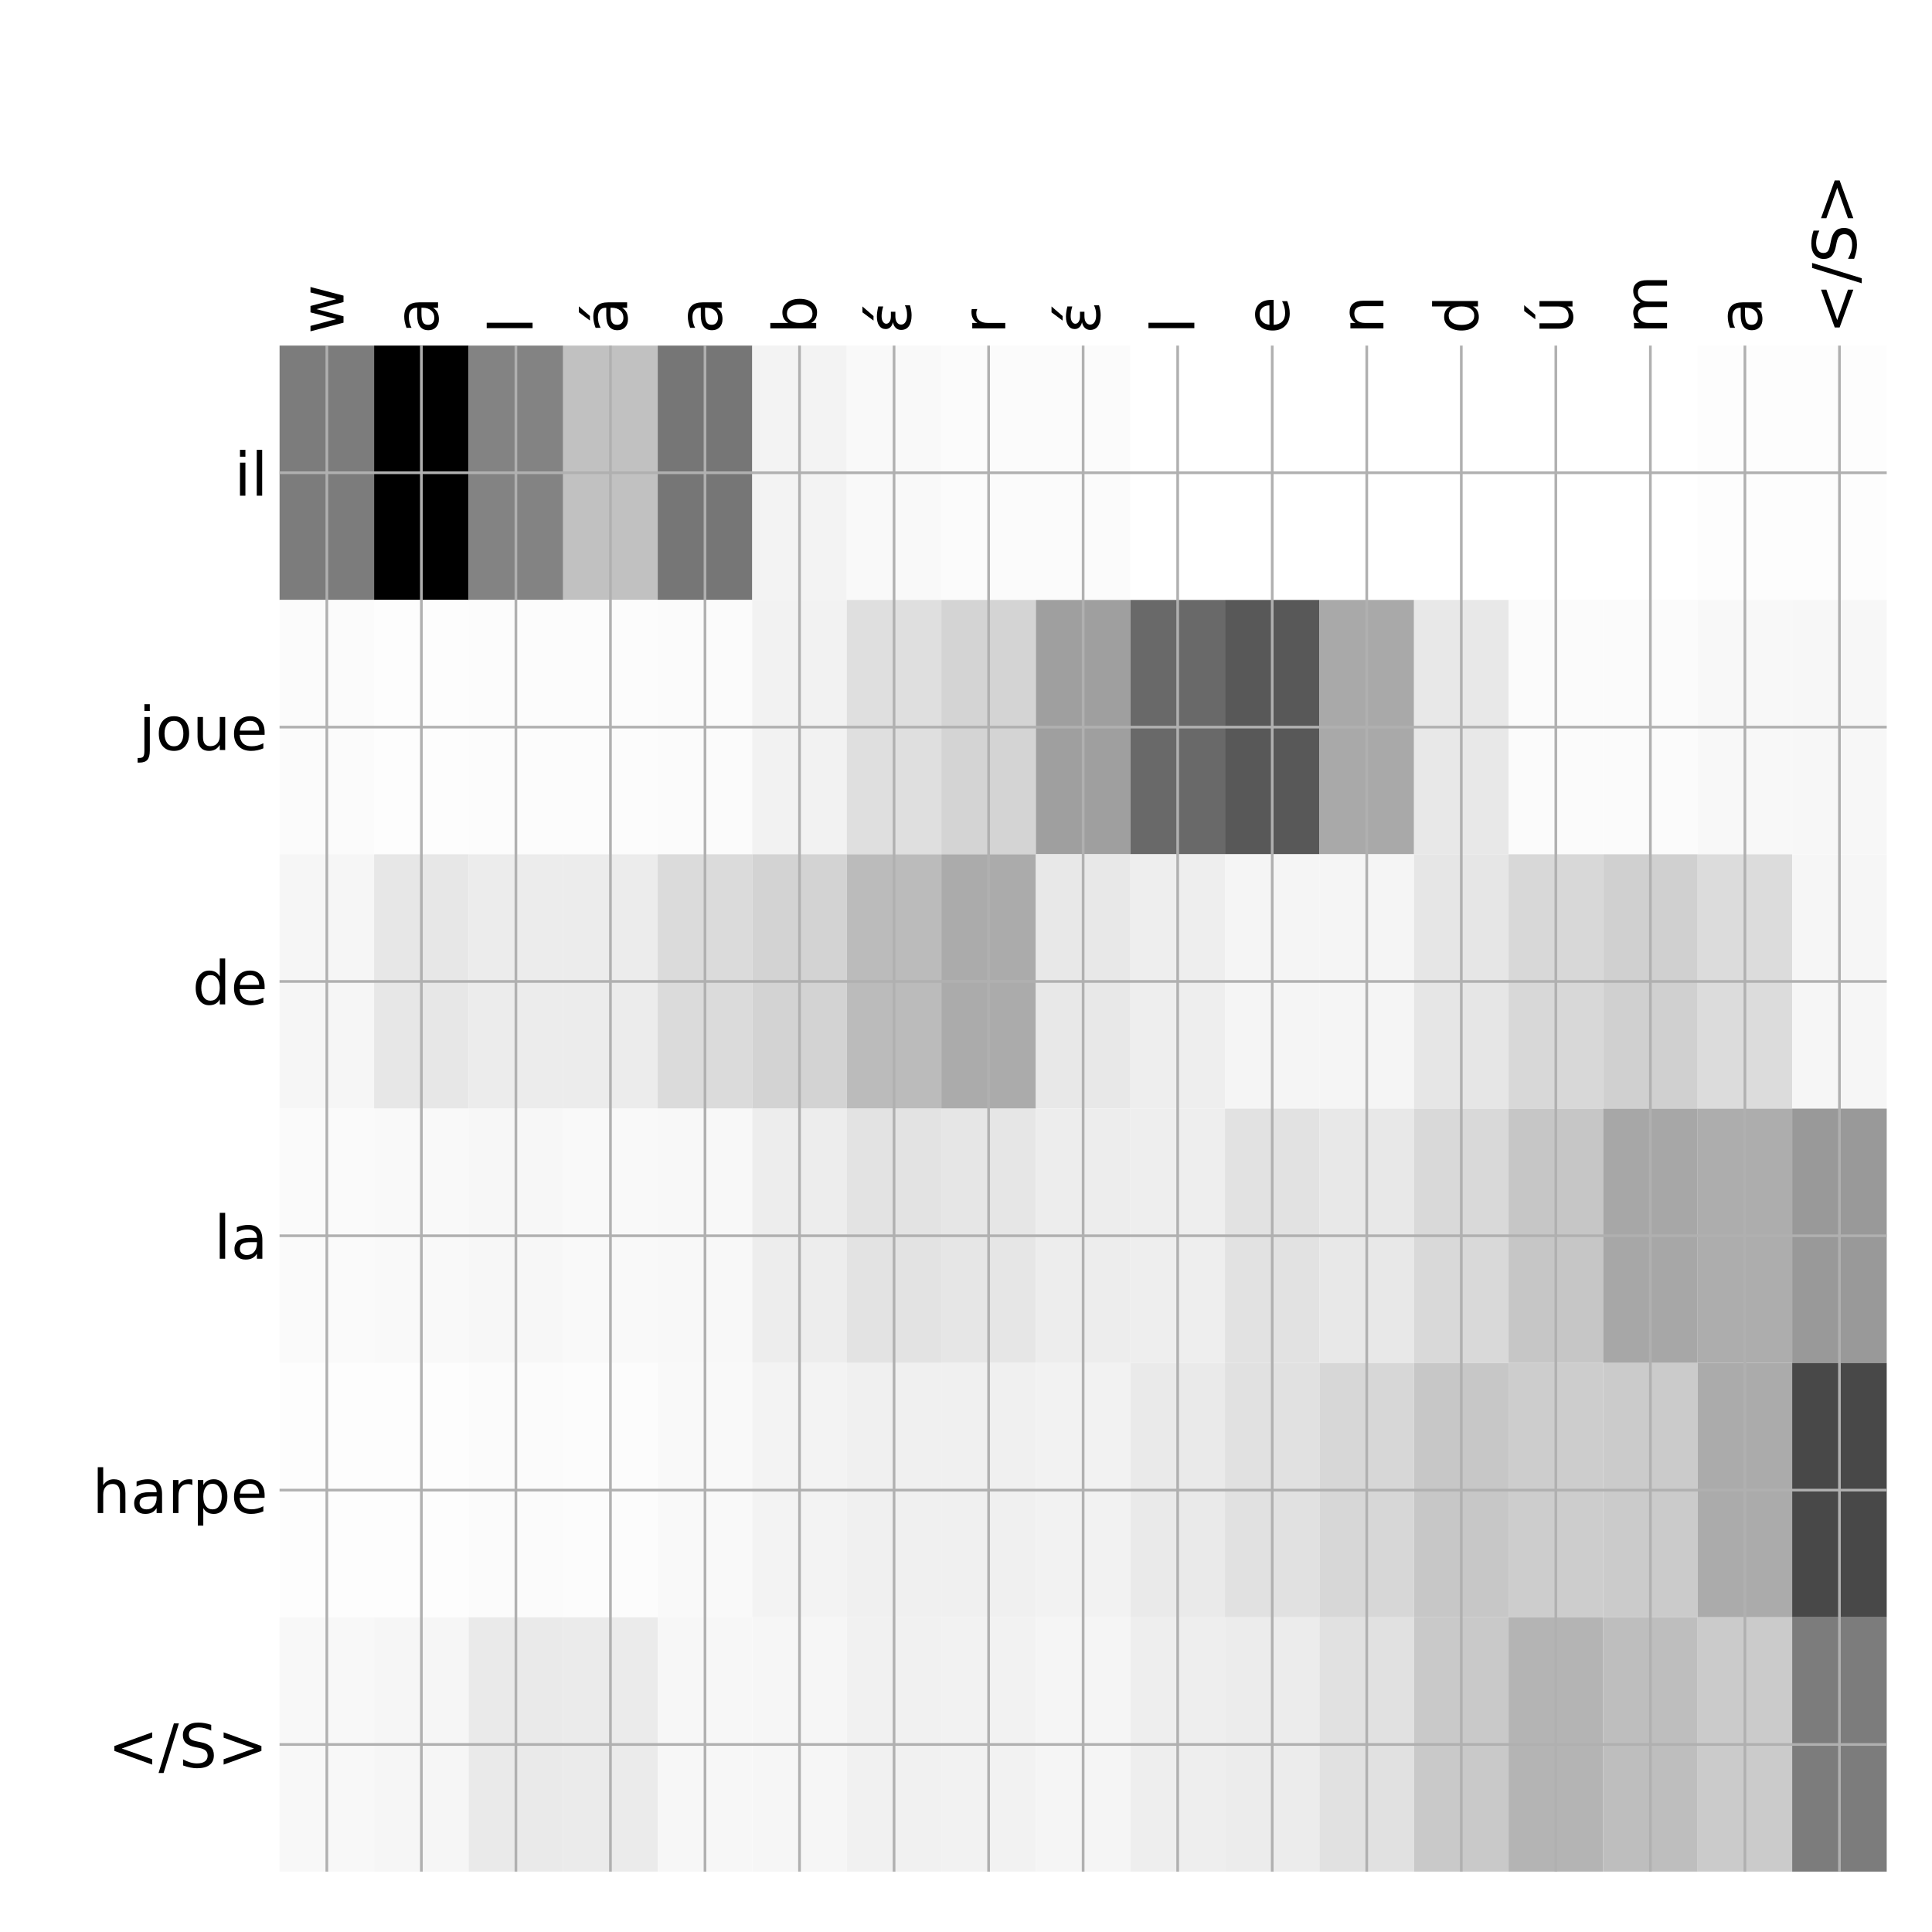 <?xml version="1.0" encoding="utf-8" standalone="no"?>
<!DOCTYPE svg PUBLIC "-//W3C//DTD SVG 1.1//EN"
  "http://www.w3.org/Graphics/SVG/1.1/DTD/svg11.dtd">
<!-- Created with matplotlib (http://matplotlib.org/) -->
<svg height="576pt" version="1.1" viewBox="0 0 576 576" width="576pt" xmlns="http://www.w3.org/2000/svg" xmlns:xlink="http://www.w3.org/1999/xlink">
 <defs>
  <style type="text/css">
*{stroke-linecap:butt;stroke-linejoin:round;}
  </style>
 </defs>
 <g id="figure_1">
  <g id="patch_1">
   <path d="M 0 576 
L 576 576 
L 576 0 
L 0 0 
z
" style="fill:#ffffff;"/>
  </g>
  <g id="axes_1">
   <g id="PolyCollection_1">
    <path clip-path="url(#pc59083a10b)" d="M 83.35 103.033 
L 83.35 178.861 
L 111.535 178.861 
L 111.535 103.033 
L 83.35 103.033 
z
" style="fill:#7c7c7c;"/>
    <path clip-path="url(#pc59083a10b)" d="M 111.535 103.033 
L 111.535 178.861 
L 139.721 178.861 
L 139.721 103.033 
L 111.535 103.033 
z
"/>
    <path clip-path="url(#pc59083a10b)" d="M 139.721 103.033 
L 139.721 178.861 
L 167.906 178.861 
L 167.906 103.033 
L 139.721 103.033 
z
" style="fill:#838383;"/>
    <path clip-path="url(#pc59083a10b)" d="M 167.906 103.033 
L 167.906 178.861 
L 196.091 178.861 
L 196.091 103.033 
L 167.906 103.033 
z
" style="fill:#c1c1c1;"/>
    <path clip-path="url(#pc59083a10b)" d="M 196.091 103.033 
L 196.091 178.861 
L 224.276 178.861 
L 224.276 103.033 
L 196.091 103.033 
z
" style="fill:#767676;"/>
    <path clip-path="url(#pc59083a10b)" d="M 224.276 103.033 
L 224.276 178.861 
L 252.462 178.861 
L 252.462 103.033 
L 224.276 103.033 
z
" style="fill:#f3f3f3;"/>
    <path clip-path="url(#pc59083a10b)" d="M 252.462 103.033 
L 252.462 178.861 
L 280.647 178.861 
L 280.647 103.033 
L 252.462 103.033 
z
" style="fill:#f9f9f9;"/>
    <path clip-path="url(#pc59083a10b)" d="M 280.647 103.033 
L 280.647 178.861 
L 308.832 178.861 
L 308.832 103.033 
L 280.647 103.033 
z
" style="fill:#fbfbfb;"/>
    <path clip-path="url(#pc59083a10b)" d="M 308.832 103.033 
L 308.832 178.861 
L 337.018 178.861 
L 337.018 103.033 
L 308.832 103.033 
z
" style="fill:#fbfbfb;"/>
    <path clip-path="url(#pc59083a10b)" d="M 337.018 103.033 
L 337.018 178.861 
L 365.203 178.861 
L 365.203 103.033 
L 337.018 103.033 
z
" style="fill:#ffffff;"/>
    <path clip-path="url(#pc59083a10b)" d="M 365.203 103.033 
L 365.203 178.861 
L 393.388 178.861 
L 393.388 103.033 
L 365.203 103.033 
z
" style="fill:#ffffff;"/>
    <path clip-path="url(#pc59083a10b)" d="M 393.388 103.033 
L 393.388 178.861 
L 421.574 178.861 
L 421.574 103.033 
L 393.388 103.033 
z
" style="fill:#ffffff;"/>
    <path clip-path="url(#pc59083a10b)" d="M 421.574 103.033 
L 421.574 178.861 
L 449.759 178.861 
L 449.759 103.033 
L 421.574 103.033 
z
" style="fill:#ffffff;"/>
    <path clip-path="url(#pc59083a10b)" d="M 449.759 103.033 
L 449.759 178.861 
L 477.944 178.861 
L 477.944 103.033 
L 449.759 103.033 
z
" style="fill:#ffffff;"/>
    <path clip-path="url(#pc59083a10b)" d="M 477.944 103.033 
L 477.944 178.861 
L 506.129 178.861 
L 506.129 103.033 
L 477.944 103.033 
z
" style="fill:#ffffff;"/>
    <path clip-path="url(#pc59083a10b)" d="M 506.129 103.033 
L 506.129 178.861 
L 534.315 178.861 
L 534.315 103.033 
L 506.129 103.033 
z
" style="fill:#fdfdfd;"/>
    <path clip-path="url(#pc59083a10b)" d="M 534.315 103.033 
L 534.315 178.861 
L 562.5 178.861 
L 562.5 103.033 
L 534.315 103.033 
z
" style="fill:#fdfdfd;"/>
    <path clip-path="url(#pc59083a10b)" d="M 83.35 178.861 
L 83.35 254.689 
L 111.535 254.689 
L 111.535 178.861 
L 83.35 178.861 
z
" style="fill:#fbfbfb;"/>
    <path clip-path="url(#pc59083a10b)" d="M 111.535 178.861 
L 111.535 254.689 
L 139.721 254.689 
L 139.721 178.861 
L 111.535 178.861 
z
" style="fill:#fdfdfd;"/>
    <path clip-path="url(#pc59083a10b)" d="M 139.721 178.861 
L 139.721 254.689 
L 167.906 254.689 
L 167.906 178.861 
L 139.721 178.861 
z
" style="fill:#fcfcfc;"/>
    <path clip-path="url(#pc59083a10b)" d="M 167.906 178.861 
L 167.906 254.689 
L 196.091 254.689 
L 196.091 178.861 
L 167.906 178.861 
z
" style="fill:#fcfcfc;"/>
    <path clip-path="url(#pc59083a10b)" d="M 196.091 178.861 
L 196.091 254.689 
L 224.276 254.689 
L 224.276 178.861 
L 196.091 178.861 
z
" style="fill:#fbfbfb;"/>
    <path clip-path="url(#pc59083a10b)" d="M 224.276 178.861 
L 224.276 254.689 
L 252.462 254.689 
L 252.462 178.861 
L 224.276 178.861 
z
" style="fill:#f2f2f2;"/>
    <path clip-path="url(#pc59083a10b)" d="M 252.462 178.861 
L 252.462 254.689 
L 280.647 254.689 
L 280.647 178.861 
L 252.462 178.861 
z
" style="fill:#dfdfdf;"/>
    <path clip-path="url(#pc59083a10b)" d="M 280.647 178.861 
L 280.647 254.689 
L 308.832 254.689 
L 308.832 178.861 
L 280.647 178.861 
z
" style="fill:#d4d4d4;"/>
    <path clip-path="url(#pc59083a10b)" d="M 308.832 178.861 
L 308.832 254.689 
L 337.018 254.689 
L 337.018 178.861 
L 308.832 178.861 
z
" style="fill:#9f9f9f;"/>
    <path clip-path="url(#pc59083a10b)" d="M 337.018 178.861 
L 337.018 254.689 
L 365.203 254.689 
L 365.203 178.861 
L 337.018 178.861 
z
" style="fill:#696969;"/>
    <path clip-path="url(#pc59083a10b)" d="M 365.203 178.861 
L 365.203 254.689 
L 393.388 254.689 
L 393.388 178.861 
L 365.203 178.861 
z
" style="fill:#585858;"/>
    <path clip-path="url(#pc59083a10b)" d="M 393.388 178.861 
L 393.388 254.689 
L 421.574 254.689 
L 421.574 178.861 
L 393.388 178.861 
z
" style="fill:#a9a9a9;"/>
    <path clip-path="url(#pc59083a10b)" d="M 421.574 178.861 
L 421.574 254.689 
L 449.759 254.689 
L 449.759 178.861 
L 421.574 178.861 
z
" style="fill:#e8e8e8;"/>
    <path clip-path="url(#pc59083a10b)" d="M 449.759 178.861 
L 449.759 254.689 
L 477.944 254.689 
L 477.944 178.861 
L 449.759 178.861 
z
" style="fill:#fbfbfb;"/>
    <path clip-path="url(#pc59083a10b)" d="M 477.944 178.861 
L 477.944 254.689 
L 506.129 254.689 
L 506.129 178.861 
L 477.944 178.861 
z
" style="fill:#fbfbfb;"/>
    <path clip-path="url(#pc59083a10b)" d="M 506.129 178.861 
L 506.129 254.689 
L 534.315 254.689 
L 534.315 178.861 
L 506.129 178.861 
z
" style="fill:#f8f8f8;"/>
    <path clip-path="url(#pc59083a10b)" d="M 534.315 178.861 
L 534.315 254.689 
L 562.5 254.689 
L 562.5 178.861 
L 534.315 178.861 
z
" style="fill:#f7f7f7;"/>
    <path clip-path="url(#pc59083a10b)" d="M 83.35 254.689 
L 83.35 330.517 
L 111.535 330.517 
L 111.535 254.689 
L 83.35 254.689 
z
" style="fill:#f6f6f6;"/>
    <path clip-path="url(#pc59083a10b)" d="M 111.535 254.689 
L 111.535 330.517 
L 139.721 330.517 
L 139.721 254.689 
L 111.535 254.689 
z
" style="fill:#e7e7e7;"/>
    <path clip-path="url(#pc59083a10b)" d="M 139.721 254.689 
L 139.721 330.517 
L 167.906 330.517 
L 167.906 254.689 
L 139.721 254.689 
z
" style="fill:#ececec;"/>
    <path clip-path="url(#pc59083a10b)" d="M 167.906 254.689 
L 167.906 330.517 
L 196.091 330.517 
L 196.091 254.689 
L 167.906 254.689 
z
" style="fill:#ececec;"/>
    <path clip-path="url(#pc59083a10b)" d="M 196.091 254.689 
L 196.091 330.517 
L 224.276 330.517 
L 224.276 254.689 
L 196.091 254.689 
z
" style="fill:#dbdbdb;"/>
    <path clip-path="url(#pc59083a10b)" d="M 224.276 254.689 
L 224.276 330.517 
L 252.462 330.517 
L 252.462 254.689 
L 224.276 254.689 
z
" style="fill:#d3d3d3;"/>
    <path clip-path="url(#pc59083a10b)" d="M 252.462 254.689 
L 252.462 330.517 
L 280.647 330.517 
L 280.647 254.689 
L 252.462 254.689 
z
" style="fill:#bbbbbb;"/>
    <path clip-path="url(#pc59083a10b)" d="M 280.647 254.689 
L 280.647 330.517 
L 308.832 330.517 
L 308.832 254.689 
L 280.647 254.689 
z
" style="fill:#ababab;"/>
    <path clip-path="url(#pc59083a10b)" d="M 308.832 254.689 
L 308.832 330.517 
L 337.018 330.517 
L 337.018 254.689 
L 308.832 254.689 
z
" style="fill:#e8e8e8;"/>
    <path clip-path="url(#pc59083a10b)" d="M 337.018 254.689 
L 337.018 330.517 
L 365.203 330.517 
L 365.203 254.689 
L 337.018 254.689 
z
" style="fill:#eeeeee;"/>
    <path clip-path="url(#pc59083a10b)" d="M 365.203 254.689 
L 365.203 330.517 
L 393.388 330.517 
L 393.388 254.689 
L 365.203 254.689 
z
" style="fill:#f5f5f5;"/>
    <path clip-path="url(#pc59083a10b)" d="M 393.388 254.689 
L 393.388 330.517 
L 421.574 330.517 
L 421.574 254.689 
L 393.388 254.689 
z
" style="fill:#f5f5f5;"/>
    <path clip-path="url(#pc59083a10b)" d="M 421.574 254.689 
L 421.574 330.517 
L 449.759 330.517 
L 449.759 254.689 
L 421.574 254.689 
z
" style="fill:#e6e6e6;"/>
    <path clip-path="url(#pc59083a10b)" d="M 449.759 254.689 
L 449.759 330.517 
L 477.944 330.517 
L 477.944 254.689 
L 449.759 254.689 
z
" style="fill:#d8d8d8;"/>
    <path clip-path="url(#pc59083a10b)" d="M 477.944 254.689 
L 477.944 330.517 
L 506.129 330.517 
L 506.129 254.689 
L 477.944 254.689 
z
" style="fill:#d0d0d0;"/>
    <path clip-path="url(#pc59083a10b)" d="M 506.129 254.689 
L 506.129 330.517 
L 534.315 330.517 
L 534.315 254.689 
L 506.129 254.689 
z
" style="fill:#dcdcdc;"/>
    <path clip-path="url(#pc59083a10b)" d="M 534.315 254.689 
L 534.315 330.517 
L 562.5 330.517 
L 562.5 254.689 
L 534.315 254.689 
z
" style="fill:#f6f6f6;"/>
    <path clip-path="url(#pc59083a10b)" d="M 83.35 330.517 
L 83.35 406.344 
L 111.535 406.344 
L 111.535 330.517 
L 83.35 330.517 
z
" style="fill:#fafafa;"/>
    <path clip-path="url(#pc59083a10b)" d="M 111.535 330.517 
L 111.535 406.344 
L 139.721 406.344 
L 139.721 330.517 
L 111.535 330.517 
z
" style="fill:#f9f9f9;"/>
    <path clip-path="url(#pc59083a10b)" d="M 139.721 330.517 
L 139.721 406.344 
L 167.906 406.344 
L 167.906 330.517 
L 139.721 330.517 
z
" style="fill:#f7f7f7;"/>
    <path clip-path="url(#pc59083a10b)" d="M 167.906 330.517 
L 167.906 406.344 
L 196.091 406.344 
L 196.091 330.517 
L 167.906 330.517 
z
" style="fill:#f9f9f9;"/>
    <path clip-path="url(#pc59083a10b)" d="M 196.091 330.517 
L 196.091 406.344 
L 224.276 406.344 
L 224.276 330.517 
L 196.091 330.517 
z
" style="fill:#f8f8f8;"/>
    <path clip-path="url(#pc59083a10b)" d="M 224.276 330.517 
L 224.276 406.344 
L 252.462 406.344 
L 252.462 330.517 
L 224.276 330.517 
z
" style="fill:#ededed;"/>
    <path clip-path="url(#pc59083a10b)" d="M 252.462 330.517 
L 252.462 406.344 
L 280.647 406.344 
L 280.647 330.517 
L 252.462 330.517 
z
" style="fill:#e3e3e3;"/>
    <path clip-path="url(#pc59083a10b)" d="M 280.647 330.517 
L 280.647 406.344 
L 308.832 406.344 
L 308.832 330.517 
L 280.647 330.517 
z
" style="fill:#e6e6e6;"/>
    <path clip-path="url(#pc59083a10b)" d="M 308.832 330.517 
L 308.832 406.344 
L 337.018 406.344 
L 337.018 330.517 
L 308.832 330.517 
z
" style="fill:#ededed;"/>
    <path clip-path="url(#pc59083a10b)" d="M 337.018 330.517 
L 337.018 406.344 
L 365.203 406.344 
L 365.203 330.517 
L 337.018 330.517 
z
" style="fill:#eeeeee;"/>
    <path clip-path="url(#pc59083a10b)" d="M 365.203 330.517 
L 365.203 406.344 
L 393.388 406.344 
L 393.388 330.517 
L 365.203 330.517 
z
" style="fill:#e2e2e2;"/>
    <path clip-path="url(#pc59083a10b)" d="M 393.388 330.517 
L 393.388 406.344 
L 421.574 406.344 
L 421.574 330.517 
L 393.388 330.517 
z
" style="fill:#e8e8e8;"/>
    <path clip-path="url(#pc59083a10b)" d="M 421.574 330.517 
L 421.574 406.344 
L 449.759 406.344 
L 449.759 330.517 
L 421.574 330.517 
z
" style="fill:#d9d9d9;"/>
    <path clip-path="url(#pc59083a10b)" d="M 449.759 330.517 
L 449.759 406.344 
L 477.944 406.344 
L 477.944 330.517 
L 449.759 330.517 
z
" style="fill:#c6c6c6;"/>
    <path clip-path="url(#pc59083a10b)" d="M 477.944 330.517 
L 477.944 406.344 
L 506.129 406.344 
L 506.129 330.517 
L 477.944 330.517 
z
" style="fill:#a7a7a7;"/>
    <path clip-path="url(#pc59083a10b)" d="M 506.129 330.517 
L 506.129 406.344 
L 534.315 406.344 
L 534.315 330.517 
L 506.129 330.517 
z
" style="fill:#adadad;"/>
    <path clip-path="url(#pc59083a10b)" d="M 534.315 330.517 
L 534.315 406.344 
L 562.5 406.344 
L 562.5 330.517 
L 534.315 330.517 
z
" style="fill:#999999;"/>
    <path clip-path="url(#pc59083a10b)" d="M 83.35 406.344 
L 83.35 482.172 
L 111.535 482.172 
L 111.535 406.344 
L 83.35 406.344 
z
" style="fill:#fdfdfd;"/>
    <path clip-path="url(#pc59083a10b)" d="M 111.535 406.344 
L 111.535 482.172 
L 139.721 482.172 
L 139.721 406.344 
L 111.535 406.344 
z
" style="fill:#fdfdfd;"/>
    <path clip-path="url(#pc59083a10b)" d="M 139.721 406.344 
L 139.721 482.172 
L 167.906 482.172 
L 167.906 406.344 
L 139.721 406.344 
z
" style="fill:#fbfbfb;"/>
    <path clip-path="url(#pc59083a10b)" d="M 167.906 406.344 
L 167.906 482.172 
L 196.091 482.172 
L 196.091 406.344 
L 167.906 406.344 
z
" style="fill:#fcfcfc;"/>
    <path clip-path="url(#pc59083a10b)" d="M 196.091 406.344 
L 196.091 482.172 
L 224.276 482.172 
L 224.276 406.344 
L 196.091 406.344 
z
" style="fill:#f9f9f9;"/>
    <path clip-path="url(#pc59083a10b)" d="M 224.276 406.344 
L 224.276 482.172 
L 252.462 482.172 
L 252.462 406.344 
L 224.276 406.344 
z
" style="fill:#f3f3f3;"/>
    <path clip-path="url(#pc59083a10b)" d="M 252.462 406.344 
L 252.462 482.172 
L 280.647 482.172 
L 280.647 406.344 
L 252.462 406.344 
z
" style="fill:#f0f0f0;"/>
    <path clip-path="url(#pc59083a10b)" d="M 280.647 406.344 
L 280.647 482.172 
L 308.832 482.172 
L 308.832 406.344 
L 280.647 406.344 
z
" style="fill:#f0f0f0;"/>
    <path clip-path="url(#pc59083a10b)" d="M 308.832 406.344 
L 308.832 482.172 
L 337.018 482.172 
L 337.018 406.344 
L 308.832 406.344 
z
" style="fill:#f2f2f2;"/>
    <path clip-path="url(#pc59083a10b)" d="M 337.018 406.344 
L 337.018 482.172 
L 365.203 482.172 
L 365.203 406.344 
L 337.018 406.344 
z
" style="fill:#eaeaea;"/>
    <path clip-path="url(#pc59083a10b)" d="M 365.203 406.344 
L 365.203 482.172 
L 393.388 482.172 
L 393.388 406.344 
L 365.203 406.344 
z
" style="fill:#e1e1e1;"/>
    <path clip-path="url(#pc59083a10b)" d="M 393.388 406.344 
L 393.388 482.172 
L 421.574 482.172 
L 421.574 406.344 
L 393.388 406.344 
z
" style="fill:#d7d7d7;"/>
    <path clip-path="url(#pc59083a10b)" d="M 421.574 406.344 
L 421.574 482.172 
L 449.759 482.172 
L 449.759 406.344 
L 421.574 406.344 
z
" style="fill:#c7c7c7;"/>
    <path clip-path="url(#pc59083a10b)" d="M 449.759 406.344 
L 449.759 482.172 
L 477.944 482.172 
L 477.944 406.344 
L 449.759 406.344 
z
" style="fill:#cdcdcd;"/>
    <path clip-path="url(#pc59083a10b)" d="M 477.944 406.344 
L 477.944 482.172 
L 506.129 482.172 
L 506.129 406.344 
L 477.944 406.344 
z
" style="fill:#cbcbcb;"/>
    <path clip-path="url(#pc59083a10b)" d="M 506.129 406.344 
L 506.129 482.172 
L 534.315 482.172 
L 534.315 406.344 
L 506.129 406.344 
z
" style="fill:#ababab;"/>
    <path clip-path="url(#pc59083a10b)" d="M 534.315 406.344 
L 534.315 482.172 
L 562.5 482.172 
L 562.5 406.344 
L 534.315 406.344 
z
" style="fill:#484848;"/>
    <path clip-path="url(#pc59083a10b)" d="M 83.35 482.172 
L 83.35 558 
L 111.535 558 
L 111.535 482.172 
L 83.35 482.172 
z
" style="fill:#f8f8f8;"/>
    <path clip-path="url(#pc59083a10b)" d="M 111.535 482.172 
L 111.535 558 
L 139.721 558 
L 139.721 482.172 
L 111.535 482.172 
z
" style="fill:#f6f6f6;"/>
    <path clip-path="url(#pc59083a10b)" d="M 139.721 482.172 
L 139.721 558 
L 167.906 558 
L 167.906 482.172 
L 139.721 482.172 
z
" style="fill:#eaeaea;"/>
    <path clip-path="url(#pc59083a10b)" d="M 167.906 482.172 
L 167.906 558 
L 196.091 558 
L 196.091 482.172 
L 167.906 482.172 
z
" style="fill:#ebebeb;"/>
    <path clip-path="url(#pc59083a10b)" d="M 196.091 482.172 
L 196.091 558 
L 224.276 558 
L 224.276 482.172 
L 196.091 482.172 
z
" style="fill:#f7f7f7;"/>
    <path clip-path="url(#pc59083a10b)" d="M 224.276 482.172 
L 224.276 558 
L 252.462 558 
L 252.462 482.172 
L 224.276 482.172 
z
" style="fill:#f6f6f6;"/>
    <path clip-path="url(#pc59083a10b)" d="M 252.462 482.172 
L 252.462 558 
L 280.647 558 
L 280.647 482.172 
L 252.462 482.172 
z
" style="fill:#f1f1f1;"/>
    <path clip-path="url(#pc59083a10b)" d="M 280.647 482.172 
L 280.647 558 
L 308.832 558 
L 308.832 482.172 
L 280.647 482.172 
z
" style="fill:#f2f2f2;"/>
    <path clip-path="url(#pc59083a10b)" d="M 308.832 482.172 
L 308.832 558 
L 337.018 558 
L 337.018 482.172 
L 308.832 482.172 
z
" style="fill:#f5f5f5;"/>
    <path clip-path="url(#pc59083a10b)" d="M 337.018 482.172 
L 337.018 558 
L 365.203 558 
L 365.203 482.172 
L 337.018 482.172 
z
" style="fill:#eeeeee;"/>
    <path clip-path="url(#pc59083a10b)" d="M 365.203 482.172 
L 365.203 558 
L 393.388 558 
L 393.388 482.172 
L 365.203 482.172 
z
" style="fill:#ececec;"/>
    <path clip-path="url(#pc59083a10b)" d="M 393.388 482.172 
L 393.388 558 
L 421.574 558 
L 421.574 482.172 
L 393.388 482.172 
z
" style="fill:#e1e1e1;"/>
    <path clip-path="url(#pc59083a10b)" d="M 421.574 482.172 
L 421.574 558 
L 449.759 558 
L 449.759 482.172 
L 421.574 482.172 
z
" style="fill:#c9c9c9;"/>
    <path clip-path="url(#pc59083a10b)" d="M 449.759 482.172 
L 449.759 558 
L 477.944 558 
L 477.944 482.172 
L 449.759 482.172 
z
" style="fill:#b4b4b4;"/>
    <path clip-path="url(#pc59083a10b)" d="M 477.944 482.172 
L 477.944 558 
L 506.129 558 
L 506.129 482.172 
L 477.944 482.172 
z
" style="fill:#bebebe;"/>
    <path clip-path="url(#pc59083a10b)" d="M 506.129 482.172 
L 506.129 558 
L 534.315 558 
L 534.315 482.172 
L 506.129 482.172 
z
" style="fill:#cbcbcb;"/>
    <path clip-path="url(#pc59083a10b)" d="M 534.315 482.172 
L 534.315 558 
L 562.5 558 
L 562.5 482.172 
L 534.315 482.172 
z
" style="fill:#7c7c7c;"/>
   </g>
   <g id="matplotlib.axis_1">
    <g id="xtick_1">
     <g id="line2d_1">
      <path clip-path="url(#pc59083a10b)" d="M 97.443 558 
L 97.443 103.033 
" style="fill:none;stroke:#b0b0b0;stroke-linecap:square;stroke-width:0.8;"/>
     </g>
     <g id="line2d_2"/>
     <g id="text_1">
      <!-- w -->
      <defs>
       <path d="M 4.203 54.688 
L 13.188 54.688 
L 24.422 12.016 
L 35.594 54.688 
L 46.188 54.688 
L 57.422 12.016 
L 68.609 54.688 
L 77.594 54.688 
L 63.281 0 
L 52.688 0 
L 40.922 44.828 
L 29.109 0 
L 18.5 0 
z
" id="DejaVuSans-77"/>
      </defs>
      <g transform="translate(102.41 99.533)rotate(-90)scale(0.18 -0.18)">
       <use xlink:href="#DejaVuSans-77"/>
      </g>
     </g>
    </g>
    <g id="xtick_2">
     <g id="line2d_3">
      <path clip-path="url(#pc59083a10b)" d="M 125.628 558 
L 125.628 103.033 
" style="fill:none;stroke:#b0b0b0;stroke-linecap:square;stroke-width:0.8;"/>
     </g>
     <g id="line2d_4"/>
     <g id="text_2">
      <!-- a -->
      <defs>
       <path d="M 34.281 27.484 
Q 23.391 27.484 19.188 25 
Q 14.984 22.516 14.984 16.5 
Q 14.984 11.719 18.141 8.906 
Q 21.297 6.109 26.703 6.109 
Q 34.188 6.109 38.703 11.406 
Q 43.219 16.703 43.219 25.484 
L 43.219 27.484 
z
M 52.203 31.203 
L 52.203 0 
L 43.219 0 
L 43.219 8.297 
Q 40.141 3.328 35.547 0.953 
Q 30.953 -1.422 24.312 -1.422 
Q 15.922 -1.422 10.953 3.297 
Q 6 8.016 6 15.922 
Q 6 25.141 12.172 29.828 
Q 18.359 34.516 30.609 34.516 
L 43.219 34.516 
L 43.219 35.406 
Q 43.219 41.609 39.141 45 
Q 35.062 48.391 27.688 48.391 
Q 23 48.391 18.547 47.266 
Q 14.109 46.141 10.016 43.891 
L 10.016 52.203 
Q 14.938 54.109 19.578 55.047 
Q 24.219 56 28.609 56 
Q 40.484 56 46.344 49.844 
Q 52.203 43.703 52.203 31.203 
z
" id="DejaVuSans-61"/>
      </defs>
      <g transform="translate(130.595 99.533)rotate(-90)scale(0.18 -0.18)">
       <use xlink:href="#DejaVuSans-61"/>
      </g>
     </g>
    </g>
    <g id="xtick_3">
     <g id="line2d_5">
      <path clip-path="url(#pc59083a10b)" d="M 153.813 558 
L 153.813 103.033 
" style="fill:none;stroke:#b0b0b0;stroke-linecap:square;stroke-width:0.8;"/>
     </g>
     <g id="line2d_6"/>
     <g id="text_3">
      <!-- l -->
      <defs>
       <path d="M 9.422 75.984 
L 18.406 75.984 
L 18.406 0 
L 9.422 0 
z
" id="DejaVuSans-6c"/>
      </defs>
      <g transform="translate(158.78 99.533)rotate(-90)scale(0.18 -0.18)">
       <use xlink:href="#DejaVuSans-6c"/>
      </g>
     </g>
    </g>
    <g id="xtick_4">
     <g id="line2d_7">
      <path clip-path="url(#pc59083a10b)" d="M 181.999 558 
L 181.999 103.033 
" style="fill:none;stroke:#b0b0b0;stroke-linecap:square;stroke-width:0.8;"/>
     </g>
     <g id="line2d_8"/>
     <g id="text_4">
      <!-- á -->
      <defs>
       <path d="M 34.281 27.484 
Q 23.391 27.484 19.188 25 
Q 14.984 22.516 14.984 16.5 
Q 14.984 11.719 18.141 8.906 
Q 21.297 6.109 26.703 6.109 
Q 34.188 6.109 38.703 11.406 
Q 43.219 16.703 43.219 25.484 
L 43.219 27.484 
z
M 52.203 31.203 
L 52.203 0 
L 43.219 0 
L 43.219 8.297 
Q 40.141 3.328 35.547 0.953 
Q 30.953 -1.422 24.312 -1.422 
Q 15.922 -1.422 10.953 3.297 
Q 6 8.016 6 15.922 
Q 6 25.141 12.172 29.828 
Q 18.359 34.516 30.609 34.516 
L 43.219 34.516 
L 43.219 35.406 
Q 43.219 41.609 39.141 45 
Q 35.062 48.391 27.688 48.391 
Q 23 48.391 18.547 47.266 
Q 14.109 46.141 10.016 43.891 
L 10.016 52.203 
Q 14.938 54.109 19.578 55.047 
Q 24.219 56 28.609 56 
Q 40.484 56 46.344 49.844 
Q 52.203 43.703 52.203 31.203 
z
M 35.781 79.984 
L 45.5 79.984 
L 29.594 61.625 
L 22.109 61.625 
z
" id="DejaVuSans-e1"/>
      </defs>
      <g transform="translate(186.965 99.533)rotate(-90)scale(0.18 -0.18)">
       <use xlink:href="#DejaVuSans-e1"/>
      </g>
     </g>
    </g>
    <g id="xtick_5">
     <g id="line2d_9">
      <path clip-path="url(#pc59083a10b)" d="M 210.184 558 
L 210.184 103.033 
" style="fill:none;stroke:#b0b0b0;stroke-linecap:square;stroke-width:0.8;"/>
     </g>
     <g id="line2d_10"/>
     <g id="text_5">
      <!-- a -->
      <g transform="translate(215.151 99.533)rotate(-90)scale(0.18 -0.18)">
       <use xlink:href="#DejaVuSans-61"/>
      </g>
     </g>
    </g>
    <g id="xtick_6">
     <g id="line2d_11">
      <path clip-path="url(#pc59083a10b)" d="M 238.369 558 
L 238.369 103.033 
" style="fill:none;stroke:#b0b0b0;stroke-linecap:square;stroke-width:0.8;"/>
     </g>
     <g id="line2d_12"/>
     <g id="text_6">
      <!-- b -->
      <defs>
       <path d="M 48.688 27.297 
Q 48.688 37.203 44.609 42.844 
Q 40.531 48.484 33.406 48.484 
Q 26.266 48.484 22.188 42.844 
Q 18.109 37.203 18.109 27.297 
Q 18.109 17.391 22.188 11.75 
Q 26.266 6.109 33.406 6.109 
Q 40.531 6.109 44.609 11.75 
Q 48.688 17.391 48.688 27.297 
z
M 18.109 46.391 
Q 20.953 51.266 25.266 53.625 
Q 29.594 56 35.594 56 
Q 45.562 56 51.781 48.094 
Q 58.016 40.188 58.016 27.297 
Q 58.016 14.406 51.781 6.484 
Q 45.562 -1.422 35.594 -1.422 
Q 29.594 -1.422 25.266 0.953 
Q 20.953 3.328 18.109 8.203 
L 18.109 0 
L 9.078 0 
L 9.078 75.984 
L 18.109 75.984 
z
" id="DejaVuSans-62"/>
      </defs>
      <g transform="translate(243.336 99.533)rotate(-90)scale(0.18 -0.18)">
       <use xlink:href="#DejaVuSans-62"/>
      </g>
     </g>
    </g>
    <g id="xtick_7">
     <g id="line2d_13">
      <path clip-path="url(#pc59083a10b)" d="M 266.554 558 
L 266.554 103.033 
" style="fill:none;stroke:#b0b0b0;stroke-linecap:square;stroke-width:0.8;"/>
     </g>
     <g id="line2d_14"/>
     <g id="text_7">
      <!-- έ -->
      <defs>
       <path d="M 35.656 79.984 
L 45.375 79.984 
L 29.469 61.625 
L 21.984 61.625 
z
M 19.281 29.5 
Q 13.812 30.672 10.891 33.844 
Q 7.953 36.969 7.953 41.5 
Q 7.953 48.391 13.531 52.25 
Q 19.047 56.062 28.609 56.062 
Q 32.328 56.062 36.469 55.469 
Q 40.625 54.891 45.406 53.719 
L 45.406 45.562 
Q 40.672 46.969 36.766 47.609 
Q 32.812 48.25 29.344 48.25 
Q 23.531 48.25 20.172 46 
Q 16.75 43.75 16.75 40.625 
Q 16.75 37.203 20.062 35.016 
Q 23.344 32.859 29 32.859 
L 36.578 32.859 
L 36.578 25.438 
L 29.344 25.438 
Q 22.656 25.438 19.141 22.953 
Q 15.328 20.219 15.328 15.922 
Q 15.328 11.531 19.438 8.797 
Q 23.578 6.062 30.953 6.062 
Q 35.5 6.062 39.656 6.938 
Q 43.797 7.859 47.266 9.672 
L 47.266 1.312 
Q 42.875 -0.047 38.766 -0.734 
Q 34.625 -1.422 30.719 -1.422 
Q 19.094 -1.422 12.797 3.031 
Q 6.5 7.469 6.5 15.922 
Q 6.5 21.188 9.859 24.75 
Q 13.234 28.328 19.281 29.5 
z
" id="DejaVuSans-3ad"/>
      </defs>
      <g transform="translate(271.521 99.533)rotate(-90)scale(0.18 -0.18)">
       <use xlink:href="#DejaVuSans-3ad"/>
      </g>
     </g>
    </g>
    <g id="xtick_8">
     <g id="line2d_15">
      <path clip-path="url(#pc59083a10b)" d="M 294.74 558 
L 294.74 103.033 
" style="fill:none;stroke:#b0b0b0;stroke-linecap:square;stroke-width:0.8;"/>
     </g>
     <g id="line2d_16"/>
     <g id="text_8">
      <!-- r -->
      <defs>
       <path d="M 41.109 46.297 
Q 39.594 47.172 37.812 47.578 
Q 36.031 48 33.891 48 
Q 26.266 48 22.188 43.047 
Q 18.109 38.094 18.109 28.812 
L 18.109 0 
L 9.078 0 
L 9.078 54.688 
L 18.109 54.688 
L 18.109 46.188 
Q 20.953 51.172 25.484 53.578 
Q 30.031 56 36.531 56 
Q 37.453 56 38.578 55.875 
Q 39.703 55.766 41.062 55.516 
z
" id="DejaVuSans-72"/>
      </defs>
      <g transform="translate(299.707 99.533)rotate(-90)scale(0.18 -0.18)">
       <use xlink:href="#DejaVuSans-72"/>
      </g>
     </g>
    </g>
    <g id="xtick_9">
     <g id="line2d_17">
      <path clip-path="url(#pc59083a10b)" d="M 322.925 558 
L 322.925 103.033 
" style="fill:none;stroke:#b0b0b0;stroke-linecap:square;stroke-width:0.8;"/>
     </g>
     <g id="line2d_18"/>
     <g id="text_9">
      <!-- έ -->
      <g transform="translate(327.892 99.533)rotate(-90)scale(0.18 -0.18)">
       <use xlink:href="#DejaVuSans-3ad"/>
      </g>
     </g>
    </g>
    <g id="xtick_10">
     <g id="line2d_19">
      <path clip-path="url(#pc59083a10b)" d="M 351.11 558 
L 351.11 103.033 
" style="fill:none;stroke:#b0b0b0;stroke-linecap:square;stroke-width:0.8;"/>
     </g>
     <g id="line2d_20"/>
     <g id="text_10">
      <!-- l -->
      <g transform="translate(356.077 99.533)rotate(-90)scale(0.18 -0.18)">
       <use xlink:href="#DejaVuSans-6c"/>
      </g>
     </g>
    </g>
    <g id="xtick_11">
     <g id="line2d_21">
      <path clip-path="url(#pc59083a10b)" d="M 379.296 558 
L 379.296 103.033 
" style="fill:none;stroke:#b0b0b0;stroke-linecap:square;stroke-width:0.8;"/>
     </g>
     <g id="line2d_22"/>
     <g id="text_11">
      <!-- e -->
      <defs>
       <path d="M 56.203 29.594 
L 56.203 25.203 
L 14.891 25.203 
Q 15.484 15.922 20.484 11.062 
Q 25.484 6.203 34.422 6.203 
Q 39.594 6.203 44.453 7.469 
Q 49.312 8.734 54.109 11.281 
L 54.109 2.781 
Q 49.266 0.734 44.188 -0.344 
Q 39.109 -1.422 33.891 -1.422 
Q 20.797 -1.422 13.156 6.188 
Q 5.516 13.812 5.516 26.812 
Q 5.516 40.234 12.766 48.109 
Q 20.016 56 32.328 56 
Q 43.359 56 49.781 48.891 
Q 56.203 41.797 56.203 29.594 
z
M 47.219 32.234 
Q 47.125 39.594 43.094 43.984 
Q 39.062 48.391 32.422 48.391 
Q 24.906 48.391 20.391 44.141 
Q 15.875 39.891 15.188 32.172 
z
" id="DejaVuSans-65"/>
      </defs>
      <g transform="translate(384.262 99.533)rotate(-90)scale(0.18 -0.18)">
       <use xlink:href="#DejaVuSans-65"/>
      </g>
     </g>
    </g>
    <g id="xtick_12">
     <g id="line2d_23">
      <path clip-path="url(#pc59083a10b)" d="M 407.481 558 
L 407.481 103.033 
" style="fill:none;stroke:#b0b0b0;stroke-linecap:square;stroke-width:0.8;"/>
     </g>
     <g id="line2d_24"/>
     <g id="text_12">
      <!-- n -->
      <defs>
       <path d="M 54.891 33.016 
L 54.891 0 
L 45.906 0 
L 45.906 32.719 
Q 45.906 40.484 42.875 44.328 
Q 39.844 48.188 33.797 48.188 
Q 26.516 48.188 22.312 43.547 
Q 18.109 38.922 18.109 30.906 
L 18.109 0 
L 9.078 0 
L 9.078 54.688 
L 18.109 54.688 
L 18.109 46.188 
Q 21.344 51.125 25.703 53.562 
Q 30.078 56 35.797 56 
Q 45.219 56 50.047 50.172 
Q 54.891 44.344 54.891 33.016 
z
" id="DejaVuSans-6e"/>
      </defs>
      <g transform="translate(412.448 99.533)rotate(-90)scale(0.18 -0.18)">
       <use xlink:href="#DejaVuSans-6e"/>
      </g>
     </g>
    </g>
    <g id="xtick_13">
     <g id="line2d_25">
      <path clip-path="url(#pc59083a10b)" d="M 435.666 558 
L 435.666 103.033 
" style="fill:none;stroke:#b0b0b0;stroke-linecap:square;stroke-width:0.8;"/>
     </g>
     <g id="line2d_26"/>
     <g id="text_13">
      <!-- d -->
      <defs>
       <path d="M 45.406 46.391 
L 45.406 75.984 
L 54.391 75.984 
L 54.391 0 
L 45.406 0 
L 45.406 8.203 
Q 42.578 3.328 38.25 0.953 
Q 33.938 -1.422 27.875 -1.422 
Q 17.969 -1.422 11.734 6.484 
Q 5.516 14.406 5.516 27.297 
Q 5.516 40.188 11.734 48.094 
Q 17.969 56 27.875 56 
Q 33.938 56 38.25 53.625 
Q 42.578 51.266 45.406 46.391 
z
M 14.797 27.297 
Q 14.797 17.391 18.875 11.75 
Q 22.953 6.109 30.078 6.109 
Q 37.203 6.109 41.297 11.75 
Q 45.406 17.391 45.406 27.297 
Q 45.406 37.203 41.297 42.844 
Q 37.203 48.484 30.078 48.484 
Q 22.953 48.484 18.875 42.844 
Q 14.797 37.203 14.797 27.297 
z
" id="DejaVuSans-64"/>
      </defs>
      <g transform="translate(440.633 99.533)rotate(-90)scale(0.18 -0.18)">
       <use xlink:href="#DejaVuSans-64"/>
      </g>
     </g>
    </g>
    <g id="xtick_14">
     <g id="line2d_27">
      <path clip-path="url(#pc59083a10b)" d="M 463.851 558 
L 463.851 103.033 
" style="fill:none;stroke:#b0b0b0;stroke-linecap:square;stroke-width:0.8;"/>
     </g>
     <g id="line2d_28"/>
     <g id="text_14">
      <!-- ú -->
      <defs>
       <path d="M 8.5 21.578 
L 8.5 54.688 
L 17.484 54.688 
L 17.484 21.922 
Q 17.484 14.156 20.5 10.266 
Q 23.531 6.391 29.594 6.391 
Q 36.859 6.391 41.078 11.031 
Q 45.312 15.672 45.312 23.688 
L 45.312 54.688 
L 54.297 54.688 
L 54.297 0 
L 45.312 0 
L 45.312 8.406 
Q 42.047 3.422 37.719 1 
Q 33.406 -1.422 27.688 -1.422 
Q 18.266 -1.422 13.375 4.438 
Q 8.5 10.297 8.5 21.578 
z
M 31.109 56 
z
M 37.781 79.984 
L 47.5 79.984 
L 31.594 61.625 
L 24.109 61.625 
z
" id="DejaVuSans-fa"/>
      </defs>
      <g transform="translate(468.818 99.533)rotate(-90)scale(0.18 -0.18)">
       <use xlink:href="#DejaVuSans-fa"/>
      </g>
     </g>
    </g>
    <g id="xtick_15">
     <g id="line2d_29">
      <path clip-path="url(#pc59083a10b)" d="M 492.037 558 
L 492.037 103.033 
" style="fill:none;stroke:#b0b0b0;stroke-linecap:square;stroke-width:0.8;"/>
     </g>
     <g id="line2d_30"/>
     <g id="text_15">
      <!-- m -->
      <defs>
       <path d="M 52 44.188 
Q 55.375 50.25 60.062 53.125 
Q 64.75 56 71.094 56 
Q 79.641 56 84.281 50.016 
Q 88.922 44.047 88.922 33.016 
L 88.922 0 
L 79.891 0 
L 79.891 32.719 
Q 79.891 40.578 77.094 44.375 
Q 74.312 48.188 68.609 48.188 
Q 61.625 48.188 57.562 43.547 
Q 53.516 38.922 53.516 30.906 
L 53.516 0 
L 44.484 0 
L 44.484 32.719 
Q 44.484 40.625 41.703 44.406 
Q 38.922 48.188 33.109 48.188 
Q 26.219 48.188 22.156 43.531 
Q 18.109 38.875 18.109 30.906 
L 18.109 0 
L 9.078 0 
L 9.078 54.688 
L 18.109 54.688 
L 18.109 46.188 
Q 21.188 51.219 25.484 53.609 
Q 29.781 56 35.688 56 
Q 41.656 56 45.828 52.969 
Q 50 49.953 52 44.188 
z
" id="DejaVuSans-6d"/>
      </defs>
      <g transform="translate(497.004 99.533)rotate(-90)scale(0.18 -0.18)">
       <use xlink:href="#DejaVuSans-6d"/>
      </g>
     </g>
    </g>
    <g id="xtick_16">
     <g id="line2d_31">
      <path clip-path="url(#pc59083a10b)" d="M 520.222 558 
L 520.222 103.033 
" style="fill:none;stroke:#b0b0b0;stroke-linecap:square;stroke-width:0.8;"/>
     </g>
     <g id="line2d_32"/>
     <g id="text_16">
      <!-- a -->
      <g transform="translate(525.189 99.533)rotate(-90)scale(0.18 -0.18)">
       <use xlink:href="#DejaVuSans-61"/>
      </g>
     </g>
    </g>
    <g id="xtick_17">
     <g id="line2d_33">
      <path clip-path="url(#pc59083a10b)" d="M 548.407 558 
L 548.407 103.033 
" style="fill:none;stroke:#b0b0b0;stroke-linecap:square;stroke-width:0.8;"/>
     </g>
     <g id="line2d_34"/>
     <g id="text_17">
      <!-- &lt;/S&gt; -->
      <defs>
       <path d="M 73.188 49.219 
L 22.797 31.297 
L 73.188 13.484 
L 73.188 4.594 
L 10.594 27.297 
L 10.594 35.406 
L 73.188 58.109 
z
" id="DejaVuSans-3c"/>
       <path d="M 25.391 72.906 
L 33.688 72.906 
L 8.297 -9.281 
L 0 -9.281 
z
" id="DejaVuSans-2f"/>
       <path d="M 53.516 70.516 
L 53.516 60.891 
Q 47.906 63.578 42.922 64.891 
Q 37.938 66.219 33.297 66.219 
Q 25.25 66.219 20.875 63.094 
Q 16.5 59.969 16.5 54.203 
Q 16.5 49.359 19.406 46.891 
Q 22.312 44.438 30.422 42.922 
L 36.375 41.703 
Q 47.406 39.594 52.656 34.297 
Q 57.906 29 57.906 20.125 
Q 57.906 9.516 50.797 4.047 
Q 43.703 -1.422 29.984 -1.422 
Q 24.812 -1.422 18.969 -0.25 
Q 13.141 0.922 6.891 3.219 
L 6.891 13.375 
Q 12.891 10.016 18.656 8.297 
Q 24.422 6.594 29.984 6.594 
Q 38.422 6.594 43.016 9.906 
Q 47.609 13.234 47.609 19.391 
Q 47.609 24.75 44.312 27.781 
Q 41.016 30.812 33.5 32.328 
L 27.484 33.5 
Q 16.453 35.688 11.516 40.375 
Q 6.594 45.062 6.594 53.422 
Q 6.594 63.094 13.406 68.656 
Q 20.219 74.219 32.172 74.219 
Q 37.312 74.219 42.625 73.281 
Q 47.953 72.359 53.516 70.516 
z
" id="DejaVuSans-53"/>
       <path d="M 10.594 49.219 
L 10.594 58.109 
L 73.188 35.406 
L 73.188 27.297 
L 10.594 4.594 
L 10.594 13.484 
L 60.891 31.297 
z
" id="DejaVuSans-3e"/>
      </defs>
      <g transform="translate(553.374 99.533)rotate(-90)scale(0.18 -0.18)">
       <use xlink:href="#DejaVuSans-3c"/>
       <use x="83.789" xlink:href="#DejaVuSans-2f"/>
       <use x="117.48" xlink:href="#DejaVuSans-53"/>
       <use x="180.957" xlink:href="#DejaVuSans-3e"/>
      </g>
     </g>
    </g>
   </g>
   <g id="matplotlib.axis_2">
    <g id="ytick_1">
     <g id="line2d_35">
      <path clip-path="url(#pc59083a10b)" d="M 83.35 140.947 
L 562.5 140.947 
" style="fill:none;stroke:#b0b0b0;stroke-linecap:square;stroke-width:0.8;"/>
     </g>
     <g id="line2d_36"/>
     <g id="text_18">
      <!-- il -->
      <defs>
       <path d="M 9.422 54.688 
L 18.406 54.688 
L 18.406 0 
L 9.422 0 
z
M 9.422 75.984 
L 18.406 75.984 
L 18.406 64.594 
L 9.422 64.594 
z
" id="DejaVuSans-69"/>
      </defs>
      <g transform="translate(69.849 147.786)scale(0.18 -0.18)">
       <use xlink:href="#DejaVuSans-69"/>
       <use x="27.783" xlink:href="#DejaVuSans-6c"/>
      </g>
     </g>
    </g>
    <g id="ytick_2">
     <g id="line2d_37">
      <path clip-path="url(#pc59083a10b)" d="M 83.35 216.775 
L 562.5 216.775 
" style="fill:none;stroke:#b0b0b0;stroke-linecap:square;stroke-width:0.8;"/>
     </g>
     <g id="line2d_38"/>
     <g id="text_19">
      <!-- joue -->
      <defs>
       <path d="M 9.422 54.688 
L 18.406 54.688 
L 18.406 -0.984 
Q 18.406 -11.422 14.422 -16.109 
Q 10.453 -20.797 1.609 -20.797 
L -1.812 -20.797 
L -1.812 -13.188 
L 0.594 -13.188 
Q 5.719 -13.188 7.562 -10.812 
Q 9.422 -8.453 9.422 -0.984 
z
M 9.422 75.984 
L 18.406 75.984 
L 18.406 64.594 
L 9.422 64.594 
z
" id="DejaVuSans-6a"/>
       <path d="M 30.609 48.391 
Q 23.391 48.391 19.188 42.75 
Q 14.984 37.109 14.984 27.297 
Q 14.984 17.484 19.156 11.844 
Q 23.344 6.203 30.609 6.203 
Q 37.797 6.203 41.984 11.859 
Q 46.188 17.531 46.188 27.297 
Q 46.188 37.016 41.984 42.703 
Q 37.797 48.391 30.609 48.391 
z
M 30.609 56 
Q 42.328 56 49.016 48.375 
Q 55.719 40.766 55.719 27.297 
Q 55.719 13.875 49.016 6.219 
Q 42.328 -1.422 30.609 -1.422 
Q 18.844 -1.422 12.172 6.219 
Q 5.516 13.875 5.516 27.297 
Q 5.516 40.766 12.172 48.375 
Q 18.844 56 30.609 56 
z
" id="DejaVuSans-6f"/>
       <path d="M 8.5 21.578 
L 8.5 54.688 
L 17.484 54.688 
L 17.484 21.922 
Q 17.484 14.156 20.5 10.266 
Q 23.531 6.391 29.594 6.391 
Q 36.859 6.391 41.078 11.031 
Q 45.312 15.672 45.312 23.688 
L 45.312 54.688 
L 54.297 54.688 
L 54.297 0 
L 45.312 0 
L 45.312 8.406 
Q 42.047 3.422 37.719 1 
Q 33.406 -1.422 27.688 -1.422 
Q 18.266 -1.422 13.375 4.438 
Q 8.5 10.297 8.5 21.578 
z
M 31.109 56 
z
" id="DejaVuSans-75"/>
      </defs>
      <g transform="translate(41.352 223.614)scale(0.18 -0.18)">
       <use xlink:href="#DejaVuSans-6a"/>
       <use x="27.783" xlink:href="#DejaVuSans-6f"/>
       <use x="88.965" xlink:href="#DejaVuSans-75"/>
       <use x="152.344" xlink:href="#DejaVuSans-65"/>
      </g>
     </g>
    </g>
    <g id="ytick_3">
     <g id="line2d_39">
      <path clip-path="url(#pc59083a10b)" d="M 83.35 292.603 
L 562.5 292.603 
" style="fill:none;stroke:#b0b0b0;stroke-linecap:square;stroke-width:0.8;"/>
     </g>
     <g id="line2d_40"/>
     <g id="text_20">
      <!-- de -->
      <g transform="translate(57.347 299.441)scale(0.18 -0.18)">
       <use xlink:href="#DejaVuSans-64"/>
       <use x="63.477" xlink:href="#DejaVuSans-65"/>
      </g>
     </g>
    </g>
    <g id="ytick_4">
     <g id="line2d_41">
      <path clip-path="url(#pc59083a10b)" d="M 83.35 368.431 
L 562.5 368.431 
" style="fill:none;stroke:#b0b0b0;stroke-linecap:square;stroke-width:0.8;"/>
     </g>
     <g id="line2d_42"/>
     <g id="text_21">
      <!-- la -->
      <g transform="translate(63.819 375.269)scale(0.18 -0.18)">
       <use xlink:href="#DejaVuSans-6c"/>
       <use x="27.783" xlink:href="#DejaVuSans-61"/>
      </g>
     </g>
    </g>
    <g id="ytick_5">
     <g id="line2d_43">
      <path clip-path="url(#pc59083a10b)" d="M 83.35 444.258 
L 562.5 444.258 
" style="fill:none;stroke:#b0b0b0;stroke-linecap:square;stroke-width:0.8;"/>
     </g>
     <g id="line2d_44"/>
     <g id="text_22">
      <!-- harpe -->
      <defs>
       <path d="M 54.891 33.016 
L 54.891 0 
L 45.906 0 
L 45.906 32.719 
Q 45.906 40.484 42.875 44.328 
Q 39.844 48.188 33.797 48.188 
Q 26.516 48.188 22.312 43.547 
Q 18.109 38.922 18.109 30.906 
L 18.109 0 
L 9.078 0 
L 9.078 75.984 
L 18.109 75.984 
L 18.109 46.188 
Q 21.344 51.125 25.703 53.562 
Q 30.078 56 35.797 56 
Q 45.219 56 50.047 50.172 
Q 54.891 44.344 54.891 33.016 
z
" id="DejaVuSans-68"/>
       <path d="M 18.109 8.203 
L 18.109 -20.797 
L 9.078 -20.797 
L 9.078 54.688 
L 18.109 54.688 
L 18.109 46.391 
Q 20.953 51.266 25.266 53.625 
Q 29.594 56 35.594 56 
Q 45.562 56 51.781 48.094 
Q 58.016 40.188 58.016 27.297 
Q 58.016 14.406 51.781 6.484 
Q 45.562 -1.422 35.594 -1.422 
Q 29.594 -1.422 25.266 0.953 
Q 20.953 3.328 18.109 8.203 
z
M 48.688 27.297 
Q 48.688 37.203 44.609 42.844 
Q 40.531 48.484 33.406 48.484 
Q 26.266 48.484 22.188 42.844 
Q 18.109 37.203 18.109 27.297 
Q 18.109 17.391 22.188 11.75 
Q 26.266 6.109 33.406 6.109 
Q 40.531 6.109 44.609 11.75 
Q 48.688 17.391 48.688 27.297 
z
" id="DejaVuSans-70"/>
      </defs>
      <g transform="translate(27.509 451.097)scale(0.18 -0.18)">
       <use xlink:href="#DejaVuSans-68"/>
       <use x="63.379" xlink:href="#DejaVuSans-61"/>
       <use x="124.658" xlink:href="#DejaVuSans-72"/>
       <use x="165.771" xlink:href="#DejaVuSans-70"/>
       <use x="229.248" xlink:href="#DejaVuSans-65"/>
      </g>
     </g>
    </g>
    <g id="ytick_6">
     <g id="line2d_45">
      <path clip-path="url(#pc59083a10b)" d="M 83.35 520.086 
L 562.5 520.086 
" style="fill:none;stroke:#b0b0b0;stroke-linecap:square;stroke-width:0.8;"/>
     </g>
     <g id="line2d_46"/>
     <g id="text_23">
      <!-- &lt;/S&gt; -->
      <g transform="translate(32.192 526.925)scale(0.18 -0.18)">
       <use xlink:href="#DejaVuSans-3c"/>
       <use x="83.789" xlink:href="#DejaVuSans-2f"/>
       <use x="117.48" xlink:href="#DejaVuSans-53"/>
       <use x="180.957" xlink:href="#DejaVuSans-3e"/>
      </g>
     </g>
    </g>
   </g>
  </g>
 </g>
 <defs>
  <clipPath id="pc59083a10b">
   <rect height="454.967" width="479.15" x="83.35" y="103.033"/>
  </clipPath>
 </defs>
</svg>
